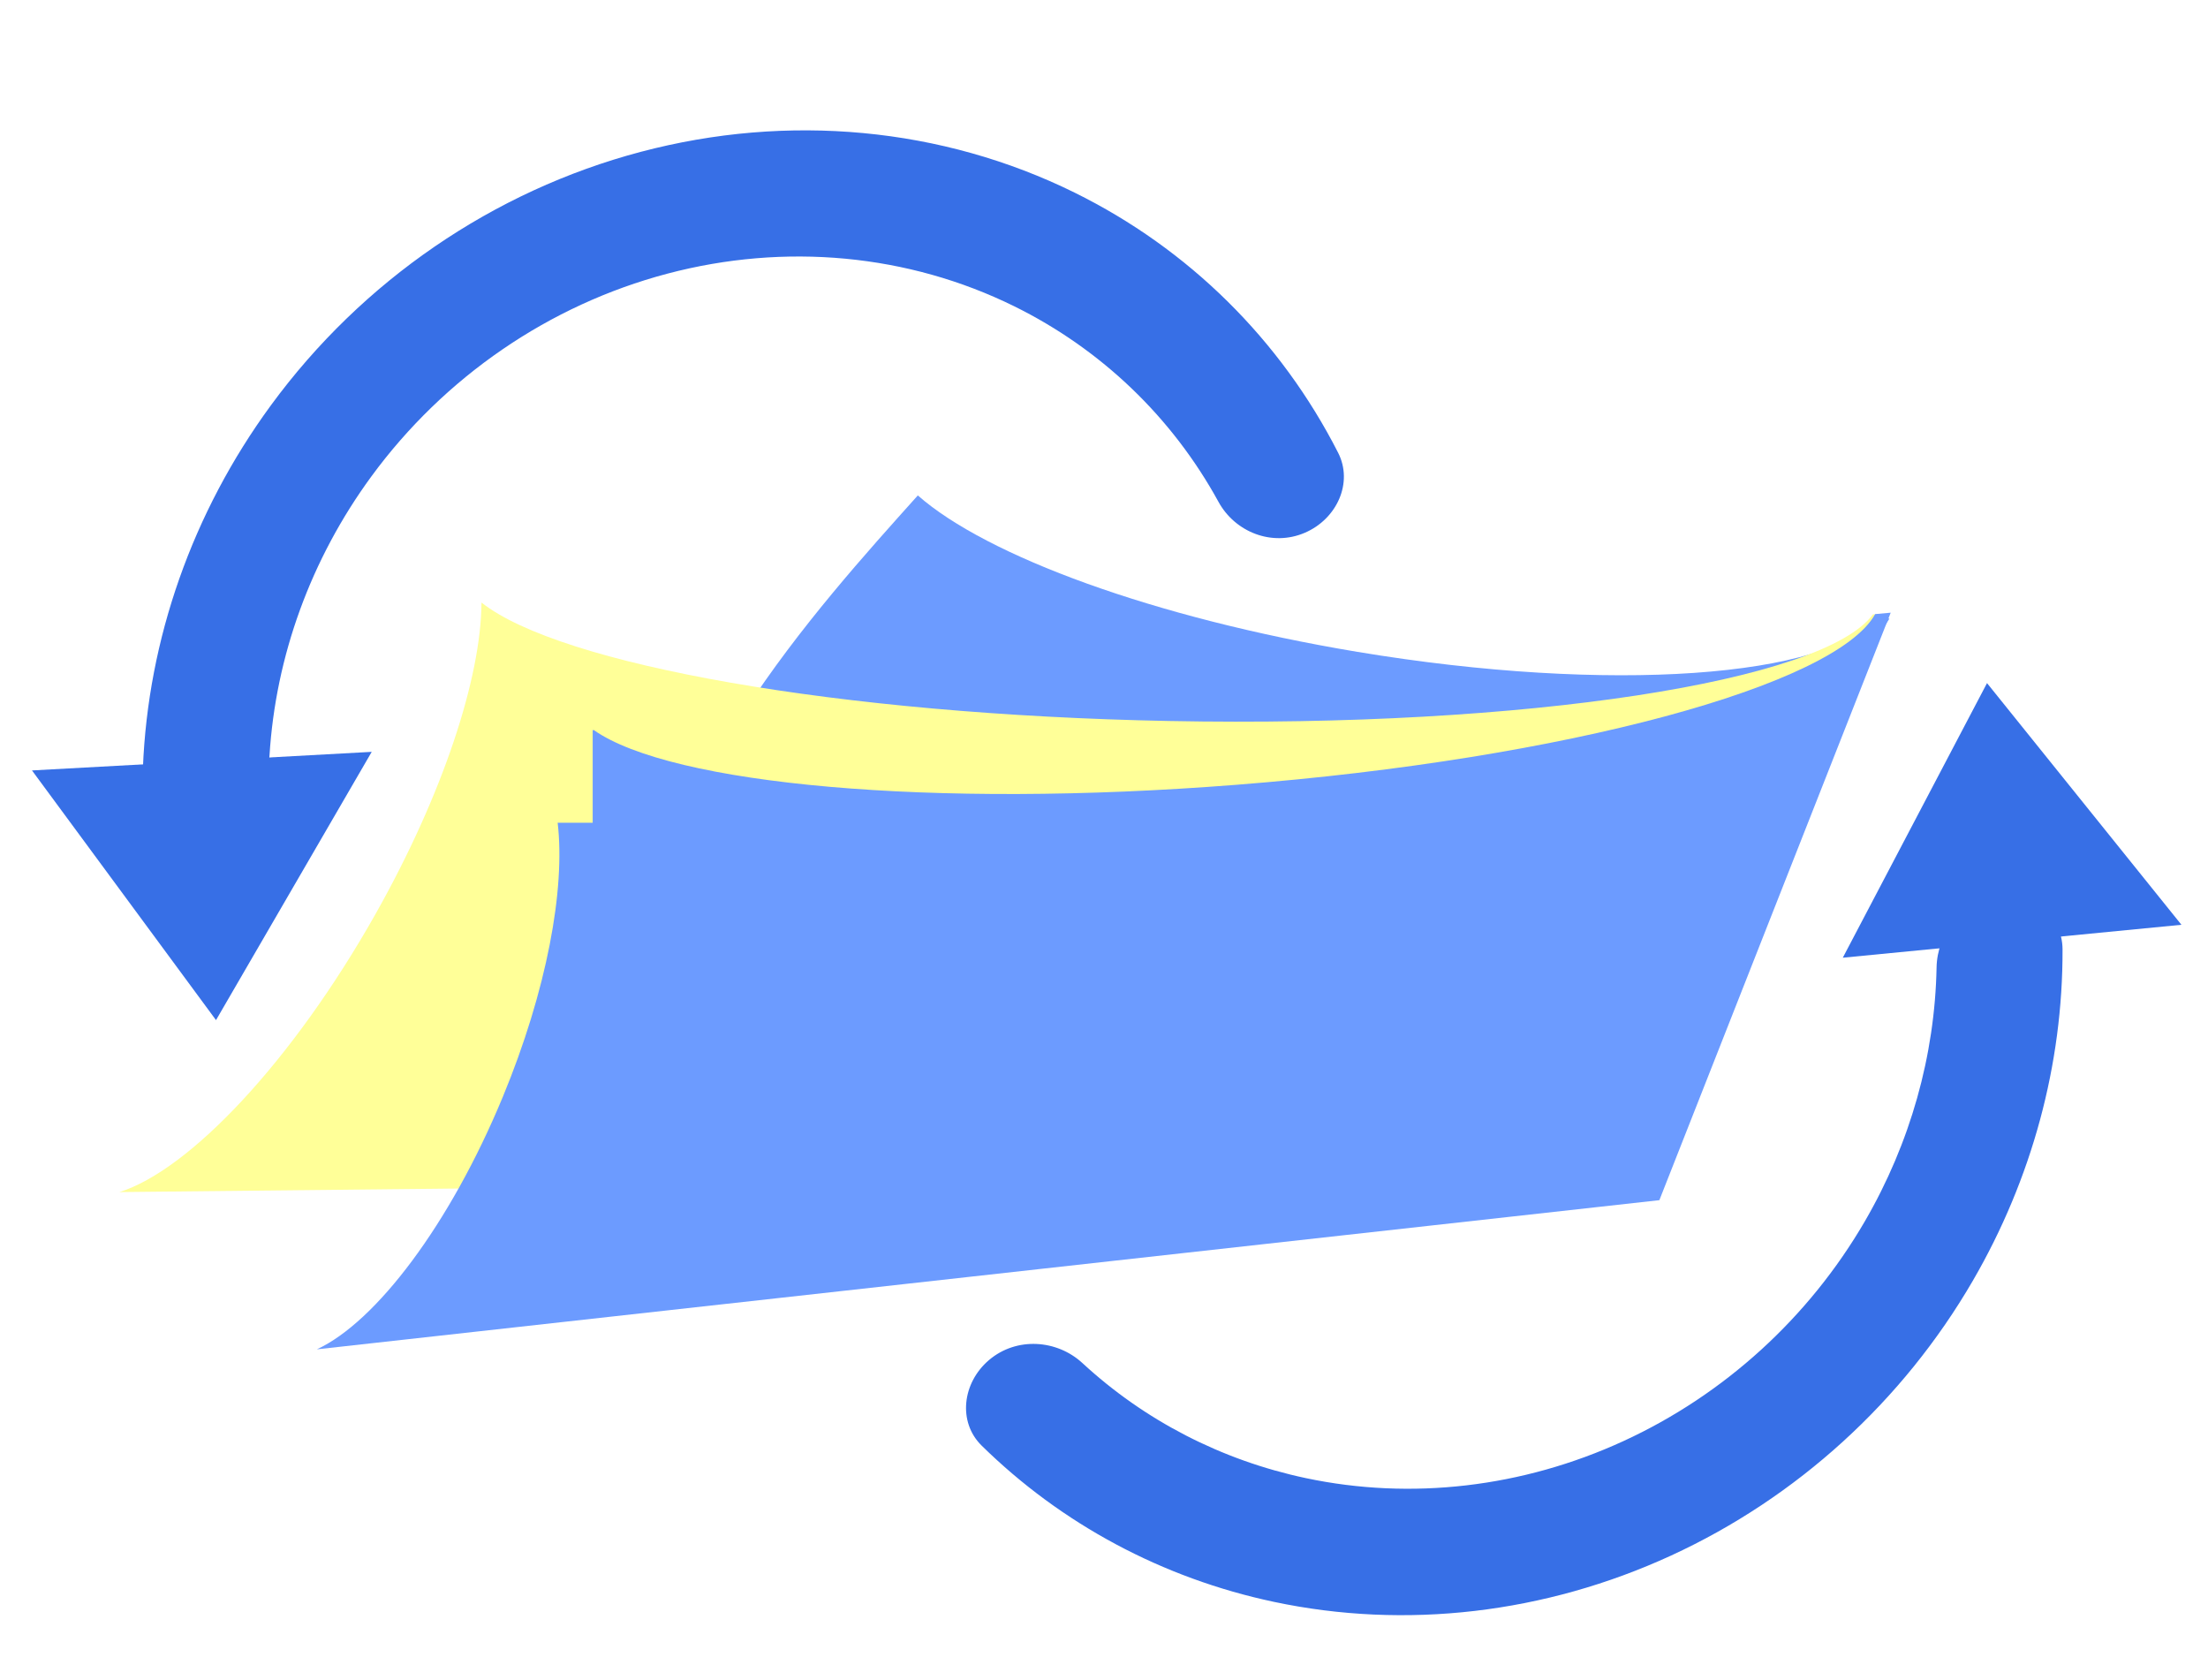 <svg width="276" height="210" viewBox="0 0 276 210" fill="none" xmlns="http://www.w3.org/2000/svg">
<g clip-path="url(#clip0_3063_23)">
<g filter="url(#filter0_d_3063_23)">
<path d="M195.342 137.804L79.063 123.401C81.755 111.358 85.823 95.576 93.002 84.51C99.903 73.872 108.407 64.487 114.729 57.432C123.298 64.995 144.287 72.76 169.668 76.985C201.244 82.241 228.691 80.2 234.683 72.608L236.176 72.834L195.342 137.804Z" fill="#6C9BFF"/>
<path d="M198.344 142.568L14.921 144.508C23.688 141.77 36.572 128.151 46.95 109.735C55.421 94.702 60.126 80.189 60.185 70.847L60.22 70.848C70.011 78.579 104.733 84.826 146.104 85.628C190.912 86.496 228.012 80.676 234.114 72.298L236.227 72.316L198.344 142.568Z" fill="#FFFF98"/>
<path d="M207.421 145.519L39.605 164.163C46.974 160.754 56.227 148.596 62.841 132.632C68.345 119.345 70.688 106.63 69.707 98.345H74.086V86.769L74.221 86.757C83.888 93.558 116.374 96.596 154.519 93.603C195.834 90.362 229.487 81.167 234.393 72.266L236.338 72.09L207.421 145.519Z" fill="#6C9BFF"/>
<path d="M249.499 107.585C253.852 106.917 257.803 109.862 257.817 114.176C257.862 128.511 254.009 142.838 246.603 155.589C237.852 170.656 224.61 182.712 208.863 189.948C193.116 197.185 175.711 199.213 159.256 195.729C145.308 192.775 132.68 185.995 122.705 176.194C119.707 173.247 120.278 168.343 123.631 165.497V165.497C127.076 162.574 132.129 162.947 135.302 165.879C143.065 173.049 152.677 178.024 163.234 180.26C176.398 183.047 190.322 181.425 202.92 175.635C215.518 169.846 226.111 160.202 233.112 148.148C238.794 138.365 241.861 127.423 242.072 116.428C242.153 112.172 245.209 108.244 249.499 107.585V107.585Z" fill="#376FE6"/>
<path d="M248.377 80.891L272.68 111.098L230.349 115.214L248.377 80.891Z" fill="#376FE6"/>
<path d="M25.894 98.455C21.517 98.938 17.694 95.828 17.863 91.517C18.494 75.416 24.045 59.574 33.861 46.174C45.263 30.609 61.665 19.368 80.095 14.49C98.525 9.612 117.762 11.418 134.319 19.582C148.615 26.631 160.095 38.016 167.27 52.106C169.169 55.835 167.125 60.374 163.105 62.1V62.1C158.985 63.87 154.374 62.003 152.314 58.242C146.538 47.694 137.683 39.169 126.783 33.794C113.537 27.263 98.148 25.817 83.404 29.72C68.66 33.623 55.538 42.615 46.416 55.067C38.85 65.397 34.452 77.539 33.689 89.934C33.428 94.183 30.209 97.978 25.894 98.455V98.455Z" fill="#376FE6"/>
<path d="M27.001 123.014L3.998 91.806L46.465 89.484L27.001 123.014Z" fill="#376FE6"/>
</g>
</g>
<defs>
<filter id="filter0_d_3063_23" x="-2.415" y="9.881" width="281.508" height="198.412" filterUnits="userSpaceOnUse" color-interpolation-filters="sRGB">
<feFlood flood-opacity="0" result="BackgroundImageFix"/>
<feColorMatrix in="SourceAlpha" type="matrix" values="0 0 0 0 0 0 0 0 0 0 0 0 0 0 0 0 0 0 127 0" result="hardAlpha"/>
<feOffset dy="4.489"/>
<feGaussianBlur stdDeviation="3.207"/>
<feComposite in2="hardAlpha" operator="out"/>
<feColorMatrix type="matrix" values="0 0 0 0 0 0 0 0 0 0 0 0 0 0 0 0 0 0 0.25 0"/>
<feBlend mode="normal" in2="BackgroundImageFix" result="effect1_dropShadow_3063_23"/>
<feBlend mode="normal" in="SourceGraphic" in2="effect1_dropShadow_3063_23" result="shape"/>
</filter>
<clipPath id="clip0_3063_23">
<rect width="276" height="210" fill="white"/>
</clipPath>
</defs>
</svg>
